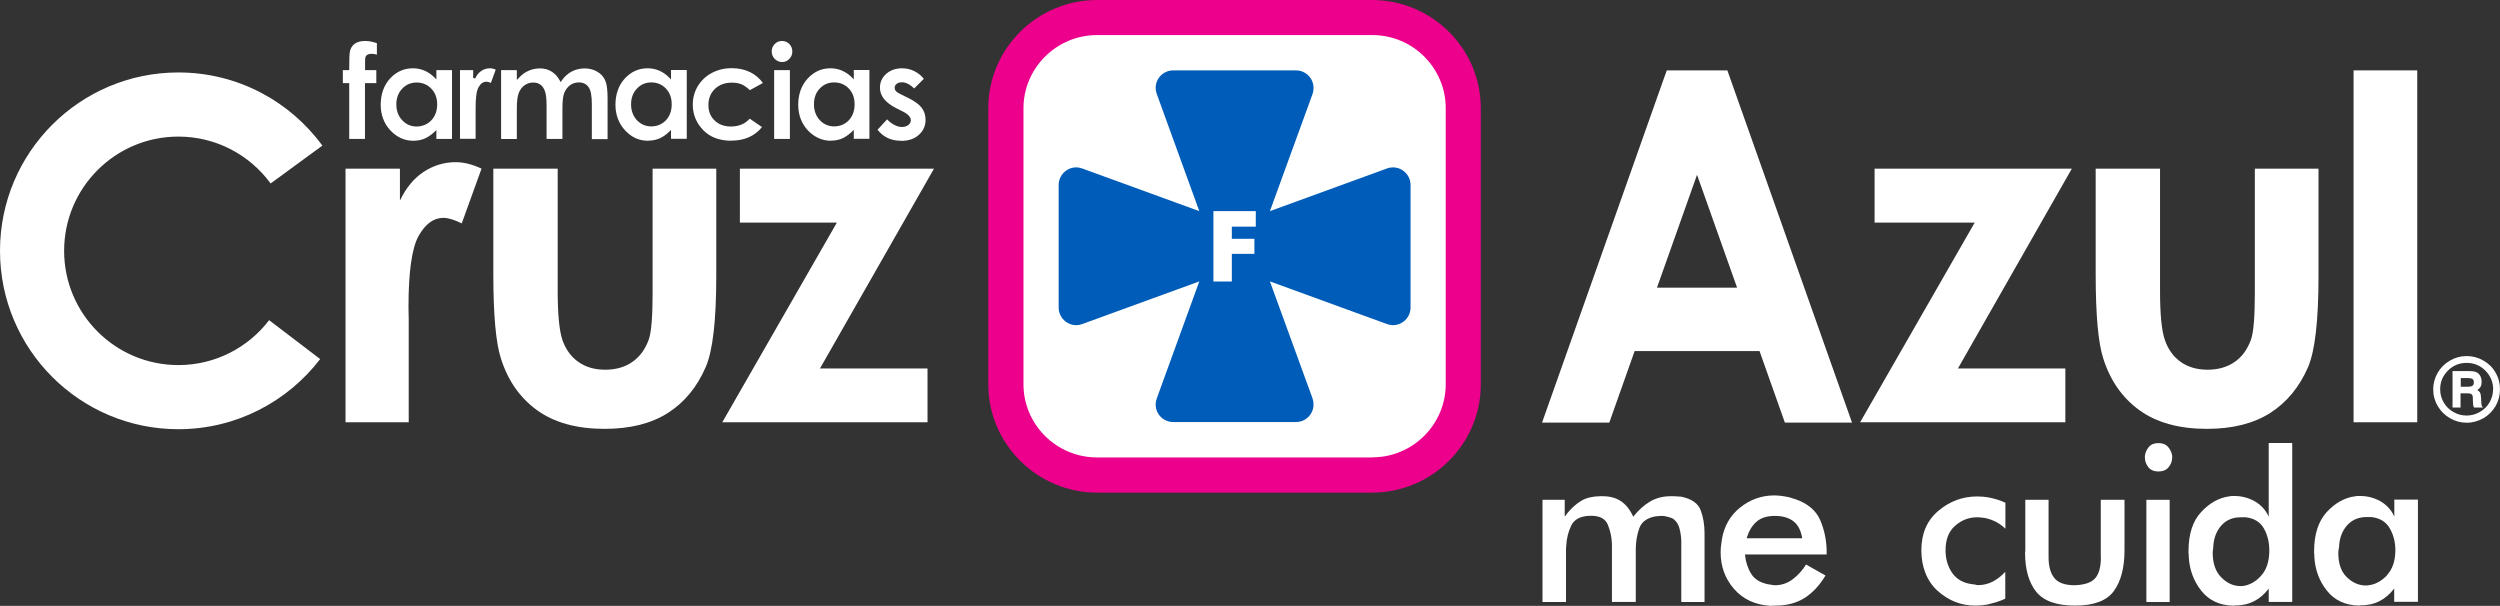 <?xml version="1.0" encoding="UTF-8"?>
<svg id="Layer_2" data-name="Layer 2" xmlns="http://www.w3.org/2000/svg" viewBox="0 0 215.98 52.34">
  <rect x="0" y="0" width="215.98" height="52.34" fill="#333333" stroke="none"/>
  <defs>
    <style>
      .cls-1 {
        fill: #fff;
      }

      .cls-2 {
        fill: #005cb9;
      }

      .cls-3 {
        fill: none;
        stroke: #d53a32;
        stroke-miterlimit: 10;
        stroke-width: 1.3px;
      }

      .cls-4 {
        fill: #ec008c;
      }
    </style>
  </defs>
  <g id="Layer_1-2" data-name="Layer 1">
    <g>
      <line class="cls-3" x1="123.07" y1="3.11" x2="120.91" y2="3.11"/>
      <path class="cls-4" d="M85.38,33.2c0,5.16,4.23,9.36,9.41,9.36h23.73c5.2,0,9.41-4.2,9.41-9.36V9.35c0-5.15-4.22-9.35-9.41-9.35h-23.73c-5.19,0-9.41,4.2-9.41,9.35v23.85Z"/>
      <path class="cls-1" d="M118.56,39.52h-23.78c-3.51,0-6.36-2.84-6.36-6.32V9.35c0-3.47,2.85-6.32,6.36-6.32h23.78c3.5,0,6.34,2.84,6.34,6.32v23.84c0,3.48-2.85,6.32-6.34,6.32"/>
      <path class="cls-2" d="M99.84,7.6c0,.19,.04,.37,.1,.53l3.67,10.11-10.1-3.68c-.17-.06-.35-.1-.53-.1-.84,0-1.52,.69-1.52,1.52v10.59c0,.84,.68,1.52,1.52,1.52,.19,0,.37-.04,.53-.1l10.1-3.68-3.67,10.1c-.06,.17-.1,.35-.1,.53,0,.85,.68,1.52,1.52,1.52h10.6c.84,0,1.52-.68,1.52-1.52,0-.18-.03-.36-.09-.53l-3.68-10.1,10.1,3.68c.17,.06,.35,.1,.53,.1,.84,0,1.52-.68,1.52-1.52V15.98c0-.83-.68-1.52-1.52-1.52-.18,0-.36,.03-.53,.1l-10.1,3.68,3.68-10.11c.06-.16,.09-.35,.09-.53,0-.84-.68-1.52-1.52-1.52h-10.6c-.84,0-1.52,.68-1.52,1.52"/>
      <polygon class="cls-1" points="104.83 18.24 108.49 18.24 108.49 19.58 106.42 19.58 106.42 20.63 108.37 20.63 108.37 21.93 106.42 21.93 106.42 24.32 104.83 24.32 104.83 18.24"/>
      <path class="cls-1" d="M29.84,14.57h4.71v2.76c.52-1.09,1.19-1.91,2.03-2.47,.85-.56,1.78-.85,2.78-.85,.71,0,1.46,.19,2.24,.56l-1.71,4.73c-.65-.32-1.18-.48-1.59-.48-.84,0-1.56,.53-2.14,1.57-.58,1.05-.87,3.1-.87,6.16l.02,1.07v8.86h-5.46V14.57Z"/>
      <path class="cls-1" d="M42.62,14.57h5.56v10.56c0,2.05,.14,3.47,.42,4.28,.29,.8,.74,1.42,1.37,1.86,.62,.44,1.4,.67,2.31,.67s1.7-.22,2.33-.66c.64-.43,1.12-1.08,1.43-1.92,.23-.63,.34-1.98,.34-4.05V14.57h5.5v9.28c0,3.83-.3,6.45-.91,7.86-.74,1.71-1.82,3.04-3.26,3.96-1.44,.92-3.26,1.38-5.48,1.38-2.4,0-4.35-.54-5.83-1.61-1.48-1.07-2.53-2.57-3.13-4.49-.43-1.33-.65-3.75-.65-7.25V14.57Z"/>
      <polygon class="cls-1" points="63.92 14.57 80.69 14.57 70.84 31.83 80.13 31.83 80.13 36.48 62.4 36.48 72.3 19.23 63.92 19.23 63.92 14.57"/>
      <polygon class="cls-1" points="161.95 14.57 178.99 14.57 169.15 31.83 178.43 31.83 178.43 36.48 160.7 36.48 170.6 19.23 161.95 19.23 161.95 14.57"/>
      <path class="cls-1" d="M181.05,14.57h5.56v10.56c0,2.05,.14,3.47,.43,4.28,.28,.8,.74,1.42,1.36,1.86,.62,.44,1.4,.67,2.31,.67s1.69-.22,2.33-.66c.64-.43,1.11-1.08,1.42-1.92,.23-.63,.34-1.98,.34-4.05V14.57h5.5v9.28c0,3.83-.3,6.45-.9,7.86-.74,1.71-1.83,3.04-3.26,3.96-1.44,.92-3.27,1.38-5.48,1.38-2.4,0-4.35-.54-5.83-1.61-1.48-1.07-2.53-2.57-3.13-4.49-.43-1.33-.65-3.75-.65-7.25V14.57Z"/>
      <rect class="cls-1" x="203.33" y="6.08" width="5.5" height="30.4"/>
      <path class="cls-1" d="M215.98,33.64c0,.52-.13,.99-.38,1.44-.26,.44-.61,.79-1.05,1.05-.45,.25-.93,.39-1.45,.39s-.99-.13-1.44-.39c-.45-.26-.8-.61-1.06-1.05-.26-.44-.39-.92-.39-1.44s.13-.99,.39-1.44c.26-.45,.61-.79,1.06-1.05,.45-.26,.93-.39,1.44-.39s1,.13,1.45,.39c.45,.26,.8,.6,1.05,1.05,.26,.44,.38,.92,.38,1.44m-.59,.01c0-.64-.23-1.18-.67-1.63-.44-.44-.99-.67-1.62-.67s-1.18,.22-1.62,.67c-.45,.45-.67,.98-.67,1.61,0,.41,.1,.78,.3,1.13,.2,.35,.48,.63,.84,.83,.35,.21,.74,.31,1.14,.31s.79-.1,1.15-.31c.35-.2,.64-.48,.84-.83,.2-.35,.3-.72,.3-1.12m-3.48-1.58h1.39c.3,0,.51,.03,.65,.1,.14,.06,.25,.17,.33,.31,.08,.14,.12,.31,.12,.51,0,.17-.02,.31-.08,.41-.05,.11-.15,.21-.29,.31,.12,.07,.19,.14,.24,.22,.04,.08,.07,.23,.08,.43,.02,.39,.03,.62,.05,.68,.02,.07,.06,.13,.13,.18h-.78c-.04-.09-.07-.16-.08-.22,0-.06-.01-.15-.02-.3,0-.28-.01-.45-.04-.52-.02-.06-.06-.11-.12-.14-.06-.03-.17-.05-.34-.05h-.57v1.23h-.69v-3.16Zm.69,.6v.75h.58c.22,0,.37-.03,.44-.09,.07-.06,.11-.16,.11-.29s-.04-.23-.11-.28c-.07-.05-.22-.09-.45-.09h-.58Z"/>
      <path class="cls-1" d="M30.17,12V7.18h-.55v-1.12h.55v-.09c0-1.03,.03-1.33,.04-1.41,.04-.32,.17-.56,.39-.75,.22-.18,.54-.27,.97-.27,.3,0,.63,.07,.99,.19v.99c-.18-.05-.33-.07-.45-.07-.2,0-.35,.04-.45,.14-.08,.07-.12,.2-.12,.42v.85s.97,0,.97,0v1.12h-.98v4.82h-1.36Z"/>
      <path class="cls-1" d="M35.72,12.16c-.77,0-1.42-.29-1.99-.89-.56-.6-.84-1.35-.84-2.23s.27-1.68,.81-2.26c.53-.58,1.2-.88,1.97-.88,.36,0,.69,.07,1,.2,.31,.13,.6,.33,.87,.6l.16,.16v-.8h1.35v5.94h-1.35v-.77l-.15,.15c-.29,.27-.58,.47-.88,.6-.29,.12-.61,.18-.95,.18m.27-5.03c-.5,0-.92,.18-1.25,.54-.33,.35-.5,.8-.5,1.35s.17,1.01,.51,1.37c.34,.36,.76,.54,1.24,.54s.93-.18,1.27-.53c.33-.35,.51-.82,.51-1.38s-.17-1.01-.51-1.36c-.33-.35-.76-.53-1.27-.53"/>
      <path class="cls-1" d="M39.74,12V6.06h1.14v.68l.17,.04c.13-.29,.31-.51,.54-.66,.23-.15,.46-.22,.73-.22,.16,0,.34,.04,.51,.11l-.42,1.15c-.16-.07-.28-.1-.39-.1-.28,0-.5,.16-.68,.48-.17,.31-.25,.89-.25,1.77v.3s0,2.38,0,2.38h-1.34Z"/>
      <path class="cls-1" d="M51.13,12v-3.01c0-.72-.09-1.2-.28-1.46-.19-.27-.47-.41-.84-.41-.29,0-.55,.08-.76,.24-.22,.16-.38,.38-.5,.66-.11,.28-.16,.7-.16,1.31v2.67h-1.37v-2.87c0-.55-.04-.96-.13-1.22-.09-.27-.22-.46-.39-.59-.18-.13-.39-.19-.64-.19-.27,0-.52,.08-.75,.24-.22,.16-.39,.39-.5,.68-.11,.3-.16,.75-.16,1.33v2.63h-1.36V6.06h1.36v.85l.16-.17c.26-.28,.54-.49,.84-.62,.31-.14,.65-.21,1.01-.21s.7,.09,.99,.27c.29,.18,.53,.44,.72,.79l.07,.13,.08-.13c.23-.34,.53-.61,.87-.79,.34-.18,.72-.27,1.12-.27s.79,.1,1.1,.29c.32,.19,.54,.44,.68,.76,.14,.31,.2,.82,.2,1.56v3.5h-1.36Z"/>
      <path class="cls-1" d="M55.99,12.16c-.77,0-1.42-.29-1.98-.89-.56-.6-.84-1.35-.84-2.23s.27-1.68,.81-2.26c.55-.59,1.19-.88,1.97-.88,.36,0,.69,.07,1,.2,.31,.14,.6,.33,.86,.6l.16,.16v-.81h1.36v5.94h-1.36v-.76l-.15,.14c-.29,.28-.58,.48-.87,.6-.29,.12-.61,.18-.95,.18m.27-5.03c-.5,0-.92,.18-1.25,.54-.33,.35-.5,.8-.5,1.35s.17,1.01,.5,1.37c.34,.36,.76,.54,1.25,.54s.92-.18,1.26-.53c.33-.35,.5-.81,.5-1.38s-.17-1.01-.5-1.36c-.34-.35-.76-.53-1.27-.53"/>
      <path class="cls-1" d="M63.21,12.16c-1.05,0-1.88-.31-2.47-.93-.59-.62-.89-1.35-.89-2.18,0-.58,.14-1.11,.43-1.6,.29-.48,.69-.87,1.2-1.14,.53-.28,1.09-.42,1.74-.42,.6,0,1.12,.12,1.6,.35,.44,.22,.8,.53,1.09,.93l-1.13,.62c-.23-.22-.46-.39-.7-.5-.25-.1-.53-.15-.86-.15-.59,0-1.08,.18-1.46,.54-.37,.36-.56,.83-.56,1.39s.18,1,.54,1.34c.35,.34,.83,.52,1.4,.52,.68,0,1.23-.23,1.63-.68l1.06,.73c-.63,.78-1.52,1.17-2.65,1.17"/>
      <path class="cls-1" d="M66.88,6.06h1.36v5.94h-1.36V6.06Zm.69-.7c-.24,0-.45-.09-.64-.27-.17-.18-.26-.39-.26-.66,0-.24,.09-.45,.26-.63,.17-.17,.38-.26,.63-.26s.46,.09,.63,.26c.17,.18,.26,.39,.26,.65s-.09,.47-.26,.64c-.17,.18-.38,.27-.62,.27"/>
      <path class="cls-1" d="M71.79,12.16c-.76,0-1.42-.3-1.99-.89-.56-.6-.84-1.35-.84-2.23s.27-1.67,.82-2.26c.55-.59,1.19-.88,1.97-.88,.35,0,.69,.07,.99,.2,.32,.14,.6,.33,.87,.6l.15,.16v-.81h1.35v5.94h-1.35v-.77l-.15,.15c-.29,.27-.58,.47-.87,.6-.29,.12-.61,.18-.95,.18m.27-5.03c-.5,0-.92,.18-1.25,.54-.33,.34-.49,.8-.49,1.35s.17,1.01,.5,1.37c.34,.36,.76,.54,1.25,.54s.93-.18,1.26-.53c.33-.35,.5-.81,.5-1.38s-.17-1.02-.5-1.36c-.33-.35-.76-.53-1.27-.53"/>
      <path class="cls-1" d="M77.83,12.16c-.84,0-1.51-.31-2.02-.95l.83-.9c.17,.19,.37,.34,.59,.46,.25,.14,.47,.2,.69,.2s.41-.06,.55-.17c.15-.12,.22-.25,.22-.41,0-.27-.24-.54-.72-.77l-.52-.26c-.96-.49-1.43-1.07-1.43-1.79,0-.46,.17-.85,.53-1.18,.36-.32,.82-.49,1.37-.49,.39,0,.74,.08,1.08,.25,.32,.16,.59,.38,.81,.66l-.83,.83c-.38-.36-.73-.53-1.05-.53-.2,0-.35,.04-.46,.13-.12,.09-.18,.21-.18,.34,0,.1,.04,.21,.11,.29,.08,.09,.24,.19,.49,.31l.57,.28c.57,.28,.97,.58,1.18,.87,.21,.29,.32,.62,.32,1.02,0,.52-.19,.95-.57,1.29-.38,.35-.89,.53-1.55,.53"/>
      <path class="cls-1" d="M154.19,36.51h5.81l-10.77-30.43h-5.23l-.28,.77-10.5,29.66h5.81l2.19-6.18h10.79l2.19,6.18Zm-11.04-11.66l3.46-9.75,3.46,9.75h-6.91Z"/>
      <path class="cls-1" d="M23.25,27.66c-1.8,2.36-4.65,3.88-7.84,3.88-5.45,0-9.87-4.42-9.87-9.87s4.42-9.87,9.87-9.87c3.27,0,6.17,1.59,7.97,4.05l4.47-3.27c-2.8-3.83-7.33-6.32-12.44-6.32C6.9,6.26,0,13.16,0,21.67s6.9,15.41,15.41,15.41c4.99,0,9.43-2.38,12.25-6.06l-4.41-3.36Z"/>
      <path class="cls-1" d="M145.26,42.91s-.09,0-.14-.01c-.05-.01-.11-.01-.17-.01-.03,0-.05,0-.08-.01-.02,0-.05,0-.08,0-.07,0-.15,0-.23-.01-.08,0-.16,0-.23,0-.66,0-1.25,.15-1.78,.46-.52,.31-1.01,.75-1.45,1.31-.28-.61-.63-1.05-1.06-1.34-.43-.29-.96-.43-1.59-.43h-.22c-.65,.01-1.19,.14-1.61,.39-.43,.25-.83,.61-1.22,1.08-.03,.05-.06,.1-.1,.14-.04,.05-.08,.1-.12,.14v-1.44h-1.92v8.83h2.03v-4.44c0-.13,0-.26,.02-.4,.03-.63,.17-1.22,.43-1.76,.26-.54,.79-.82,1.6-.85h.13c.74,0,1.21,.25,1.43,.76,.21,.51,.34,1.07,.36,1.67v5.01h2.06v-4.64c.01-.6,.11-1.17,.3-1.71,.18-.54,.63-.88,1.34-1.03,.03,0,.06,0,.09-.01,.03,0,.07-.01,.11-.01,.01,0,.03,0,.04-.01,.01,0,.03,0,.05,0,.04,0,.09,0,.14-.01,.05,0,.1-.01,.14-.01,.07,0,.14,0,.21,.01,.07,0,.14,.02,.21,.04,.14,.03,.29,.07,.43,.12,.14,.05,.25,.13,.34,.23,.16,.16,.28,.37,.36,.63,.07,.25,.12,.52,.15,.78,.01,.1,.02,.21,.02,.31v5.32h2.01v-5.94c0-.72-.11-1.38-.33-1.98-.22-.6-.78-.99-1.68-1.18"/>
      <path class="cls-1" d="M155.11,43.13c-.07-.03-.15-.05-.23-.07-.08-.02-.16-.05-.23-.08-.24-.06-.47-.1-.7-.13-.23-.03-.45-.05-.67-.05-1.09,0-2.07,.35-2.94,1.04-.87,.69-1.4,1.63-1.59,2.8,0,.04,0,.09-.01,.13,0,.04-.02,.09-.03,.13v.09s0,.06-.02,.09c-.01,.11-.02,.21-.03,.32,0,.11-.01,.22-.01,.32,0,1.21,.38,2.26,1.15,3.15,.77,.89,1.81,1.38,3.14,1.47l.44-.02c.99,0,1.82-.22,2.52-.66,.69-.44,1.3-1.09,1.81-1.94l-1.68-.95c-.31,.5-.69,.92-1.15,1.27-.46,.35-.97,.52-1.55,.52-.09,0-.18-.01-.29-.04-.1-.02-.21-.04-.33-.05-.68-.15-1.16-.45-1.44-.93-.29-.47-.46-1.02-.52-1.64h7.06v-.18c0-1-.19-1.92-.55-2.77-.37-.85-1.08-1.45-2.14-1.82m-4.22,3.36c.18-.6,.46-1.08,.84-1.41,.38-.34,.91-.51,1.59-.51s1.23,.16,1.63,.48c.39,.31,.63,.8,.74,1.45h-4.79Z"/>
      <path class="cls-1" d="M171.85,42.98c-.18-.03-.35-.05-.53-.07-.18-.01-.35-.02-.51-.02-1.25,0-2.37,.41-3.35,1.24-.98,.83-1.47,1.96-1.47,3.4s.47,2.66,1.4,3.51c.94,.85,2.03,1.28,3.28,1.28,.22,0,.45-.02,.69-.04,.24-.03,.49-.08,.74-.16,.19-.04,.38-.1,.57-.17,.19-.06,.38-.14,.57-.23v-2.32c-.32,.35-.68,.63-1.07,.84-.39,.2-.81,.31-1.27,.31-.03,0-.06,0-.11-.01-.05,0-.09-.01-.13-.03-.01,0-.03,0-.04-.01-.02,0-.04-.01-.07-.01s-.06,0-.09-.01c-.03,0-.06-.01-.09-.01-.77-.1-1.34-.43-1.72-.98-.38-.55-.57-1.2-.57-1.95,0-.93,.27-1.63,.83-2.12,.55-.48,1.18-.73,1.89-.73,.12,0,.23,0,.34,.02,.11,.01,.23,.03,.34,.04,.31,.06,.62,.17,.93,.32,.31,.16,.59,.36,.84,.61v-2.25c-.22-.1-.46-.19-.7-.27-.24-.07-.48-.13-.72-.18"/>
      <path class="cls-1" d="M181.5,48.15c0,.81-.16,1.41-.48,1.79-.32,.38-.91,.59-1.78,.62-.84,0-1.43-.21-1.76-.62-.33-.41-.5-1.01-.5-1.79v-4.97h-2.01v4.44s-.02,.05-.02,.07v.04c0,1.46,.32,2.59,.96,3.39,.64,.8,1.76,1.2,3.37,1.2s2.73-.42,3.34-1.26c.61-.84,.92-2.01,.92-3.53v-4.35h-2.05v4.97Z"/>
      <path class="cls-1" d="M186.47,38.28c-.37,0-.65,.11-.84,.35-.19,.23-.3,.49-.33,.77v.11c0,.31,.1,.59,.29,.84,.19,.25,.49,.38,.88,.38s.7-.13,.89-.38c.2-.25,.3-.53,.3-.84v-.11c-.03-.28-.15-.54-.34-.77-.2-.24-.48-.35-.85-.35"/>
      <rect class="cls-1" x="185.43" y="43.18" width="2.01" height="8.83"/>
      <path class="cls-1" d="M195.99,44.62c-.26-.57-.67-1.01-1.21-1.32-.55-.3-1.12-.45-1.72-.45-.09,0-.17,0-.25,0-.08,.01-.16,.02-.23,.03-.88,.12-1.69,.57-2.42,1.36-.73,.78-1.09,1.91-1.09,3.39v.2s0,.03,.02,.04v.22c.06,1.12,.42,2.1,1.08,2.94,.66,.84,1.59,1.27,2.78,1.3l.11-.02c.63,0,1.19-.12,1.67-.37,.48-.24,.9-.6,1.27-1.09v1.15h2.03v-13.73h-2.03v6.34Zm-.66,5.13c-.48,.53-1.02,.81-1.59,.88h-.24c-.59-.01-1.13-.27-1.61-.76-.49-.5-.73-1.21-.73-2.13,0-.04,0-.1,.01-.16,0-.06,.02-.13,.03-.2,0-.06,0-.12,.01-.17,0-.06,.01-.11,.01-.16,.07-.69,.32-1.26,.73-1.7,.41-.44,.96-.66,1.63-.66h.44c.74,.09,1.26,.42,1.57,.98,.31,.56,.46,1.19,.46,1.87,0,.96-.24,1.7-.73,2.22"/>
      <path class="cls-1" d="M206.85,43.18v1.44c-.26-.57-.67-1.01-1.21-1.32-.54-.3-1.12-.45-1.72-.45-.09,0-.17,0-.25,0-.08,0-.16,.02-.24,.03-.88,.12-1.69,.57-2.42,1.36-.72,.79-1.09,1.92-1.09,3.39v.2s0,.03,.02,.04v.22c.06,1.12,.42,2.1,1.08,2.93,.66,.84,1.6,1.28,2.8,1.3l.09-.02c.63,0,1.19-.12,1.66-.37,.48-.24,.9-.6,1.27-1.09v1.15h2.05v-8.83h-2.05Zm-.64,6.53c-.49,.51-1.02,.79-1.59,.85-.04,.01-.08,.02-.12,.02h-.19c-.57-.02-1.1-.26-1.58-.73-.48-.47-.72-1.17-.72-2.09,0-.05,0-.1,.01-.15,0-.05,.02-.11,.03-.17v-.05c.02-.07,.03-.14,.03-.2,0-.06,.01-.11,.01-.16,.07-.69,.32-1.26,.73-1.7,.42-.44,.96-.66,1.64-.66h.42c.74,.09,1.26,.42,1.58,.98,.32,.56,.48,1.19,.48,1.87,0,.94-.25,1.66-.73,2.17"/>
    </g>
  </g>
</svg>